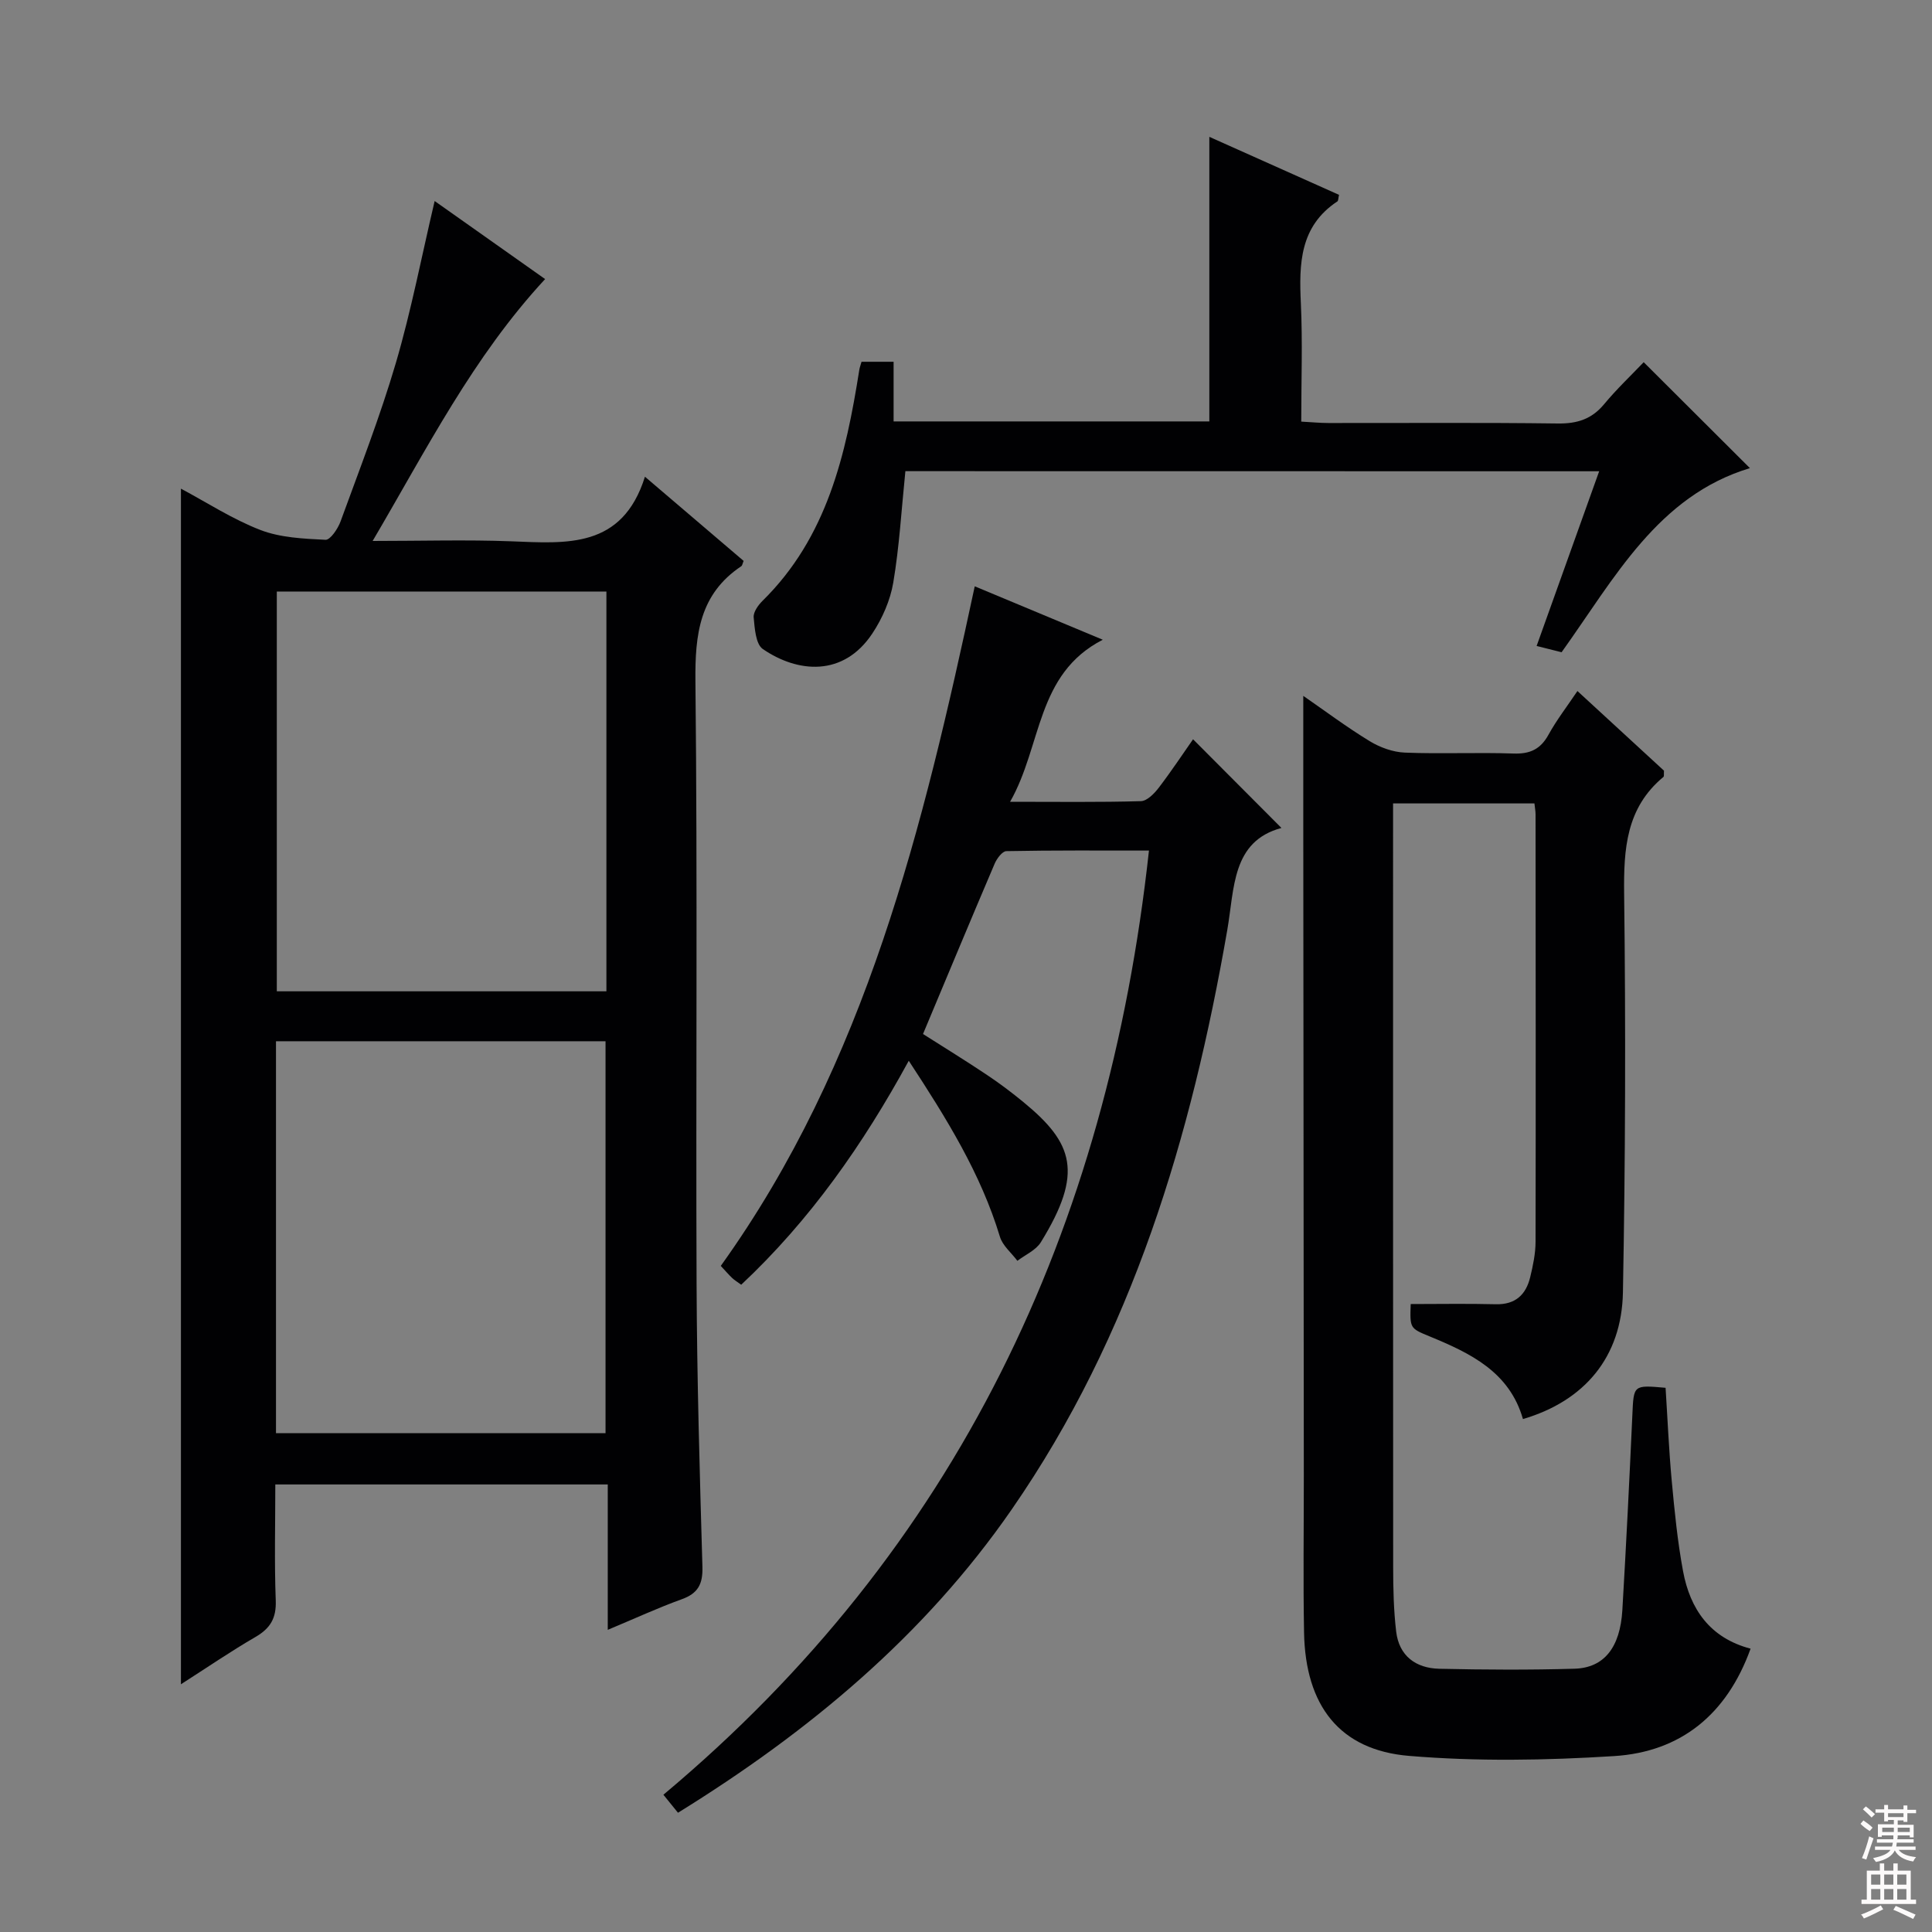 <svg enable-background="new 0 0 400 400" viewBox="0 0 400 400" xmlns="http://www.w3.org/2000/svg"><rect x="0" y="0" width="400" height="400" fill="#808080" stroke="none"/><g fill="#010103"><path d="m125.83 337.44c0-10.41 0-20.13 0-30.1-23.15 0-45.71 0-68.83 0 0 8.13-.21 16.08.09 24.02.14 3.67-1.12 5.77-4.2 7.56-5.14 2.98-10.05 6.35-15.43 9.79 0-82.72 0-164.86 0-247.54 5.42 2.89 10.7 6.34 16.46 8.56 4.16 1.6 8.93 1.8 13.47 2.03.99.05 2.56-2.28 3.11-3.78 3.97-10.9 8.2-21.75 11.47-32.87 3.19-10.89 5.33-22.08 8.02-33.49 7.48 5.29 15.14 10.7 22.87 16.16-14.94 16.13-24.48 35.13-35.71 54.22 10.16 0 19.42-.28 28.65.07 11.49.44 23.03 1.58 27.73-13.37 7.45 6.36 13.97 11.92 20.43 17.43-.23.54-.27.95-.49 1.1-8.64 5.78-9.59 14.11-9.49 23.81.45 41.65.07 83.3.24 124.96.08 19.47.65 38.94 1.21 58.41.1 3.55-.91 5.49-4.29 6.7-4.94 1.78-9.72 4-15.31 6.33zm-.28-132.2c0-27.76 0-55.18 0-82.77-22.96 0-45.65 0-68.24 0v82.77zm-68.41 91.48h68.23c0-27.28 0-54.28 0-81.14-23.02 0-45.57 0-68.23 0z"/><path d="m269.83 144.07c4.48 3.1 8.98 6.47 13.75 9.38 2.13 1.3 4.81 2.27 7.28 2.37 7.49.3 15-.07 22.49.19 3.4.12 5.58-.87 7.24-3.88 1.68-3.05 3.83-5.83 6-9.06 6.14 5.65 12.12 11.15 17.92 16.49-.05.69.05 1.15-.11 1.29-7.73 6.41-8.25 14.91-8.14 24.23.34 27.49.26 54.99-.25 82.48-.25 13.46-8.02 22.52-20.7 26.24-2.8-9.79-10.91-13.65-19.36-17.13-4.05-1.67-4.05-1.66-3.88-6.68 5.85 0 11.74-.11 17.62.04 4.05.1 6.24-1.97 7.12-5.6.58-2.41 1.11-4.9 1.11-7.36.06-29.5.02-58.99 0-88.49 0-.64-.13-1.28-.23-2.24-9.53 0-18.95 0-29.27 0v6.09c0 50.66-.01 101.32.02 151.98 0 4.46.1 8.96.62 13.38.6 5.07 4.09 7.6 8.93 7.71 9.33.21 18.67.26 27.99-.01 6.13-.18 9.45-4.39 9.91-12.12.79-13.45 1.46-26.9 2.07-40.36.28-6.28.16-6.28 6.88-5.68.41 6.37.68 12.81 1.27 19.21.58 6.28 1.2 12.58 2.35 18.77 1.46 7.84 5.57 13.82 13.98 16.03-4.92 13.63-14.46 21.37-28.26 22.24-14.1.89-28.37 1.13-42.43-.04-14.41-1.19-21.48-10.41-21.76-25.54-.2-10.83-.04-21.66-.05-32.5-.03-44.83-.07-89.66-.11-134.48-.01-8.79 0-17.6 0-26.95z"/><path d="m140.37 375.31c-.98-1.22-1.79-2.21-3.02-3.73 60.79-50.89 91.95-116.97 100.53-195.48-10.03 0-19.78-.07-29.53.12-.84.02-1.97 1.54-2.42 2.6-4.95 11.6-9.8 23.25-14.83 35.26 4.38 2.79 8.87 5.54 13.24 8.47 2.63 1.75 5.16 3.66 7.6 5.67 10.26 8.44 12.45 14.56 3.55 28.98-1.02 1.65-3.2 2.58-4.85 3.84-1.24-1.66-3.06-3.13-3.62-4.99-3.95-13.06-11.02-24.45-18.87-36.43-9.49 17.39-20.47 33.04-34.69 46.37-.85-.62-1.42-.96-1.88-1.4-.72-.68-1.36-1.44-2.35-2.5 30.11-41.99 41.88-90.83 52.58-140.7 8.55 3.56 17.24 7.19 26.51 11.06-13.85 7.1-12.54 21.86-19.19 33.55 9.86 0 18.48.12 27.09-.13 1.27-.04 2.76-1.57 3.68-2.77 2.62-3.43 5.01-7.04 7.11-10.04 6.08 6.1 12.11 12.15 18.3 18.36-10.29 2.76-9.71 12.48-11.22 21.16-7.43 42.75-19.61 83.8-44.63 119.94-18.1 26.16-42.04 46.06-69.09 62.79z"/><path d="m187.45 97.55c-.82 8.03-1.25 15.63-2.51 23.08-.62 3.66-2.26 7.4-4.32 10.51-6.02 9.08-15.5 8.16-22.68 3.24-1.48-1.01-1.69-4.28-1.9-6.56-.1-1.08.93-2.53 1.83-3.42 13.38-13.16 17.26-30.25 20.04-47.83.07-.47.25-.93.46-1.67h6.64v12.35h65.37c0-19.48 0-38.84 0-58.92 9.01 4.03 17.96 8.03 26.85 12.01-.17.74-.14 1.22-.33 1.35-7.81 5.16-7.96 12.91-7.57 21.12.37 7.96.08 15.95.08 24.48 2.12.11 3.88.29 5.63.29 15.83.02 31.65-.11 47.48.1 3.99.05 7-.88 9.58-3.98 2.64-3.18 5.66-6.04 8.21-8.71 7.61 7.59 14.76 14.72 21.99 21.93-19.08 5.76-28 22.77-38.99 38.12-1.59-.4-3.31-.84-5.17-1.3 4.3-12.01 8.54-23.85 12.95-36.17-48.3-.02-96.12-.02-143.64-.02z"/></g><path d="m385.2 377.6.6-.7c.6.4 1.3.9 1.9 1.5l-.6.7c-.8-.5-1.4-1-1.9-1.5zm.3 7.1c.6-1.4 1.1-2.9 1.5-4.5.3.1.6.3.9.4-.5 1.4-1 2.9-1.5 4.4zm.2-10.1.6-.6c.7.5 1.3 1.1 1.9 1.6l-.7.7c-.6-.6-1.2-1.2-1.8-1.7zm8.4-.8h.8v.9h1.8v.7h-1.8v1.8h-.8v-.3h-1.2v.9h3.3v2.6h-.8v-.4h-2.5c0 .3 0 .6-.1.8h3.4v.7h-3.5c0 .3-.1.6-.1.8h4v.7h-3.5c.7.9 1.9 1.3 3.6 1.5-.2.2-.4.5-.6.9-1.9-.3-3.2-1.1-3.8-2.3-.5 1.1-1.8 2-3.9 2.4-.2-.3-.4-.5-.6-.8 1.9-.4 3.1-.9 3.6-1.7h-3.2v-.7h3.5c.1-.2.1-.5.2-.8h-3.3v-.7h3.4c0-.2 0-.5 0-.8h-2.4v.3h-.8v-2.6h3.3v-.9h-1.2v.3h-.8v-1.8h-1.8v-.7h1.8v-.9h.8v.9h3.2zm-4.4 5.5h2.4c0-.3 0-.6 0-.9h-2.4zm1.2-3.1h3.2v-.8h-3.2zm4.4 2.2h-2.4v.9h2.5v-.9z" fill="#fcfafa"/><path d="m389.2 385.8h.9v1.5h1.9v-1.5h.9v1.5h2.7v6h1.1v.9h-11.3v-.9h1.1v-6h2.7zm.2 8.7.5.8c-1.2.6-2.5 1.3-4 1.9-.2-.3-.3-.6-.6-.8 1.6-.6 3-1.3 4.1-1.9zm-2-4.3h1.9v-2.1h-1.9zm0 3.1h1.9v-2.2h-1.9zm2.7-3.1h1.9v-2.1h-1.9zm0 3.1h1.9v-2.2h-1.9zm2.4 1.3c1.4.6 2.7 1.2 4.1 1.8l-.5.9c-1.5-.7-2.8-1.4-4.1-1.9zm2.2-6.5h-1.9v2.1h1.9zm-1.9 5.2h1.9v-2.2h-1.9z" fill="#fcfafa"/></svg>